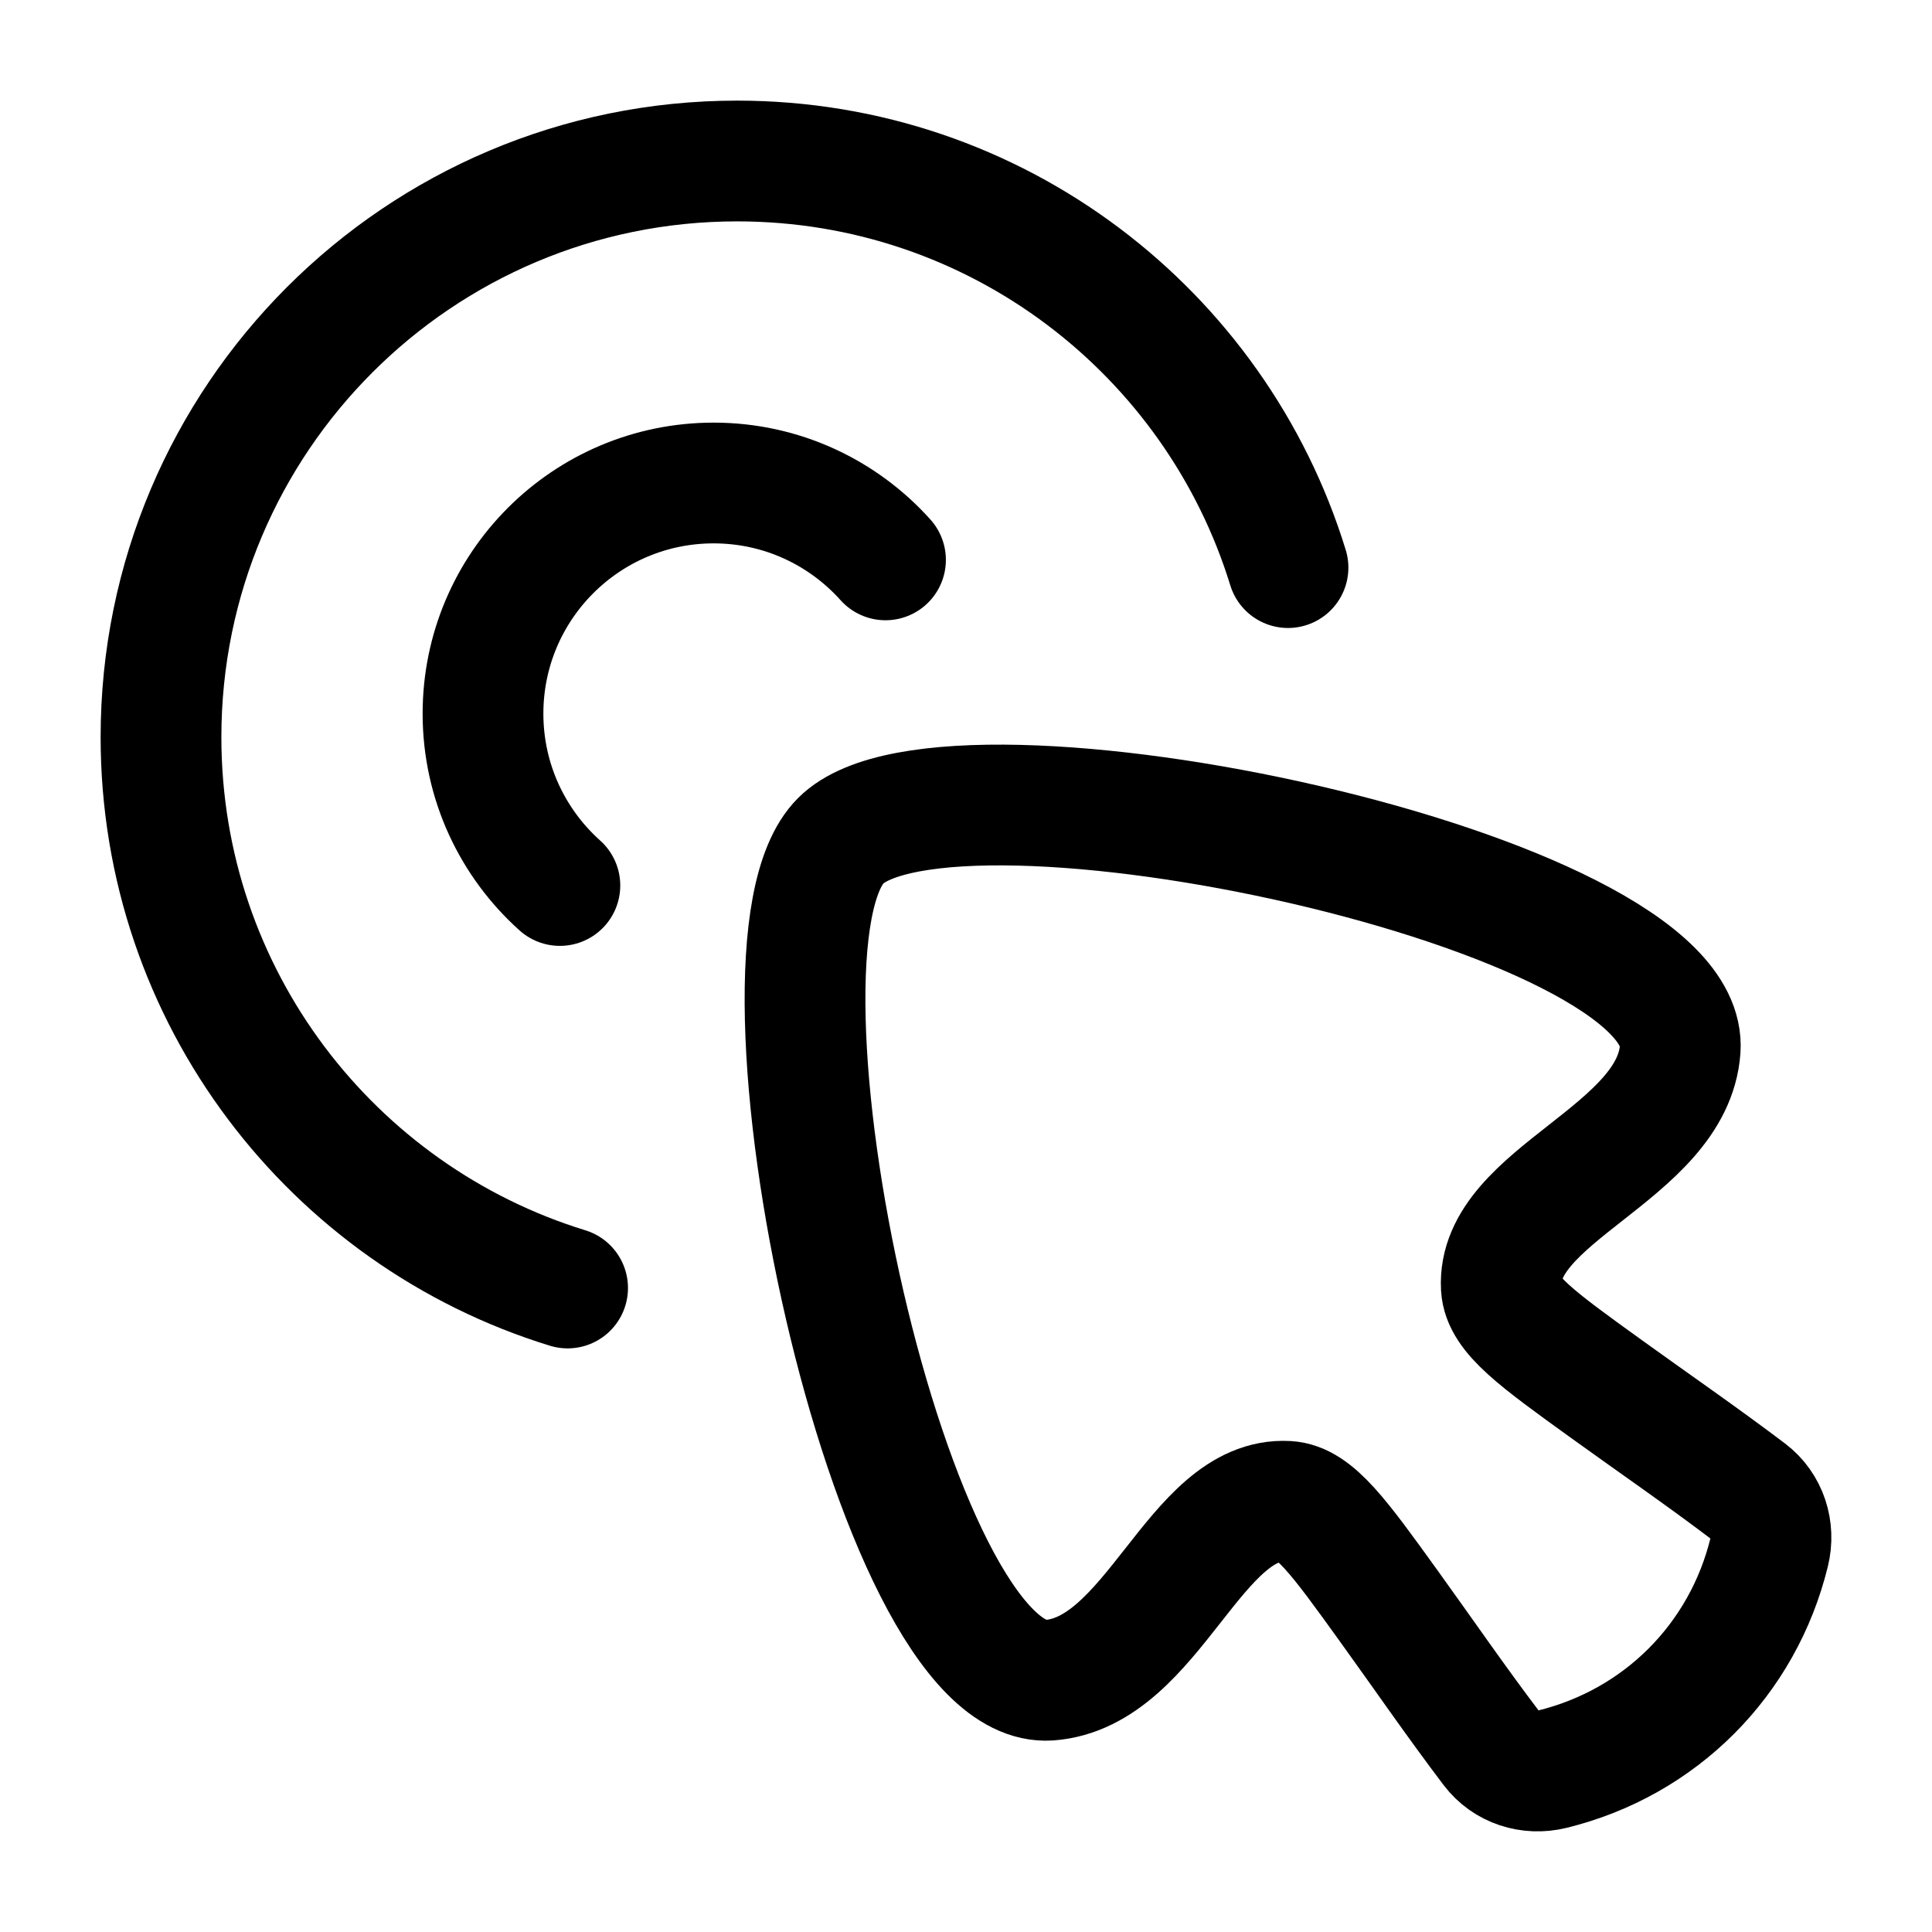 <svg xmlns="http://www.w3.org/2000/svg" width="24" height="24" viewBox="0 0 24 24" fill="none" stroke-width="1.5" stroke-linecap="round" stroke-linejoin="round" color="currentColor"><path d="M13.034 20.872C11.057 21.008 9.099 11.789 10.444 10.444C11.789 9.099 21.008 11.056 20.872 13.033C20.778 14.328 18.586 14.84 18.65 15.99C18.669 16.327 19.095 16.634 19.946 17.248C20.538 17.675 21.141 18.09 21.722 18.53C21.954 18.706 22.046 19.002 21.978 19.28C21.651 20.619 20.625 21.649 19.281 21.978C19.002 22.046 18.707 21.954 18.531 21.722C18.09 21.141 17.676 20.538 17.249 19.946C16.635 19.094 16.328 18.669 15.991 18.65C14.841 18.586 14.329 20.777 13.034 20.872Z" stroke="currentColor"></path><path d="M7.051 16C4.126 15.101 2 12.377 2 9.157C2 5.204 5.204 2 9.157 2C12.377 2 15.101 4.126 16 7.051" stroke="currentColor"></path><path d="M11 6.955C10.475 6.369 9.713 6 8.865 6C7.283 6 6 7.283 6 8.865C6 9.713 6.369 10.475 6.955 11" stroke="currentColor"></path></svg>